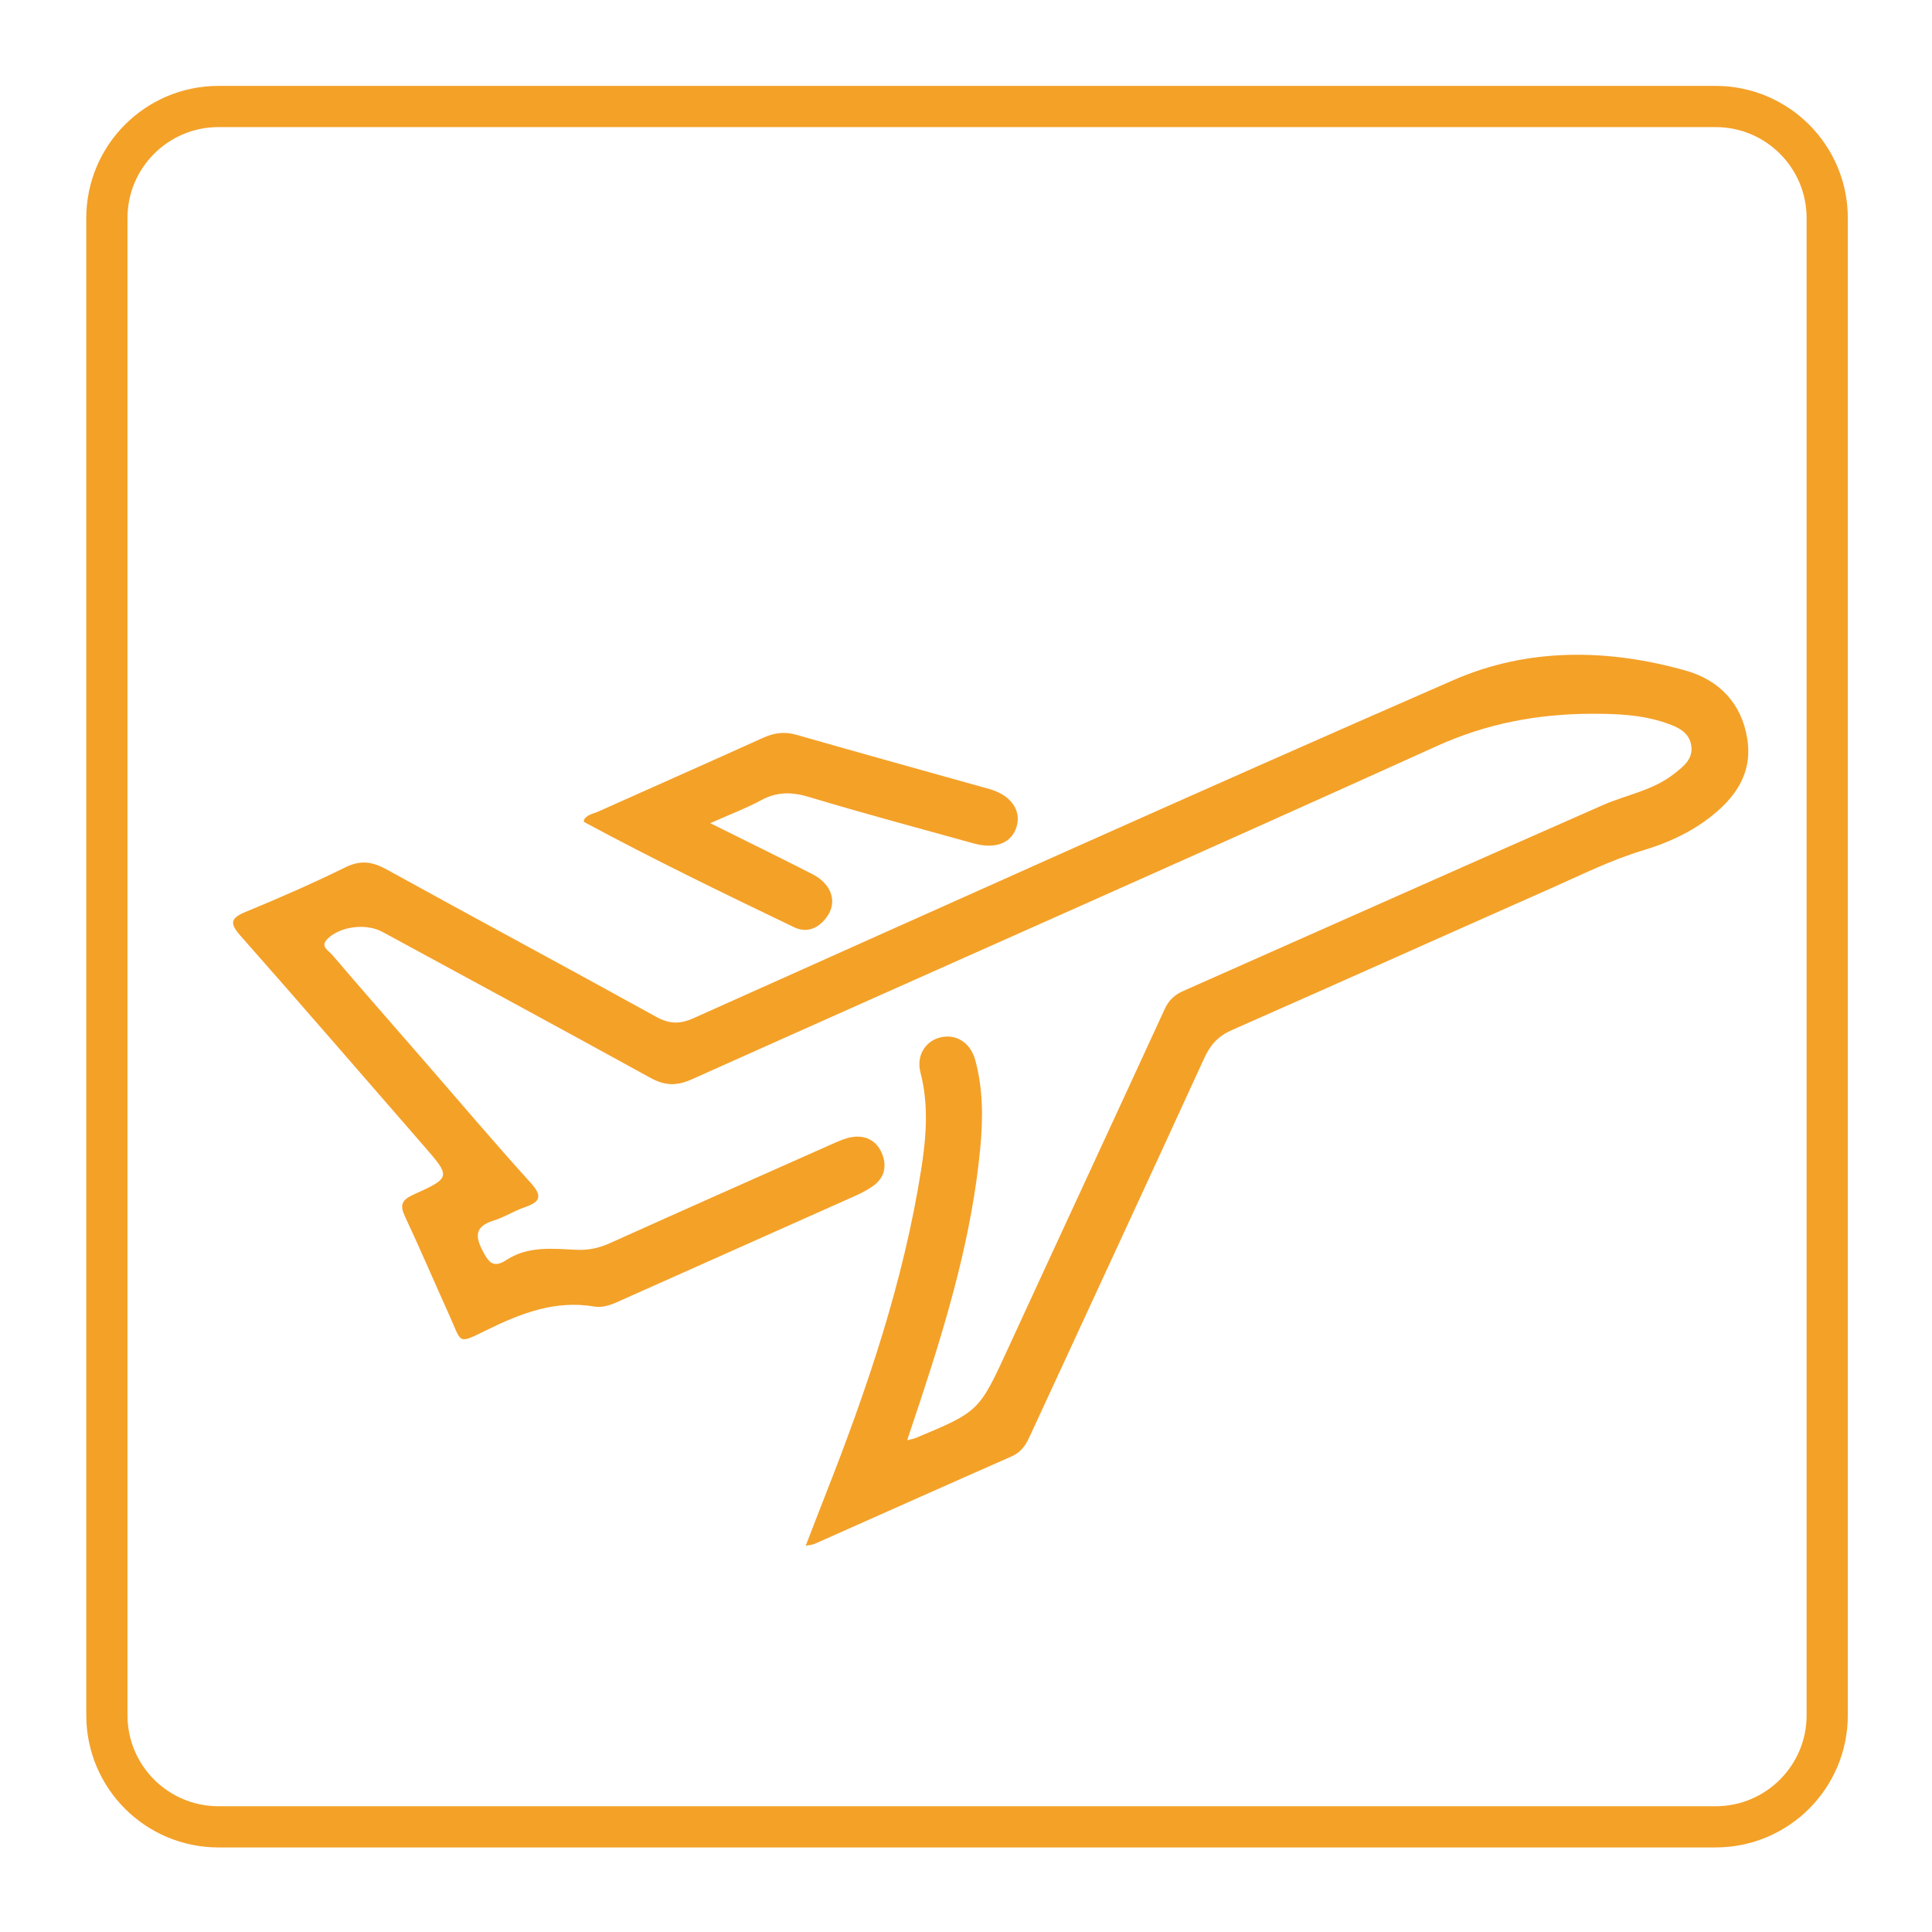 <?xml version="1.0" encoding="UTF-8" standalone="no"?>
<!-- Created with Inkscape (http://www.inkscape.org/) -->

<svg
   version="1.1"
   id="svg2"
   xml:space="preserve"
   width="2000"
   height="2000"
   viewBox="0 0 2000 2000"
   sodipodi:docname="Flight.ai"
   xmlns:inkscape="http://www.inkscape.org/namespaces/inkscape"
   xmlns:sodipodi="http://sodipodi.sourceforge.net/DTD/sodipodi-0.dtd"
   xmlns="http://www.w3.org/2000/svg"
   xmlns:svg="http://www.w3.org/2000/svg"><defs
     id="defs6"><clipPath
       clipPathUnits="userSpaceOnUse"
       id="clipPath16"><path
         d="M 0,1500 H 1500 V 0 H 0 Z"
         id="path14" /></clipPath></defs><sodipodi:namedview
     id="namedview4"
     pagecolor="#ffffff"
     bordercolor="#666666"
     borderopacity="1.0"
     inkscape:pageshadow="2"
     inkscape:pageopacity="0.0"
     inkscape:pagecheckerboard="0" /><g
     id="g8"
     inkscape:groupmode="layer"
     inkscape:label="Flight"
     transform="matrix(1.333,0,0,-1.333,0,2000)"><g
       id="g10"><g
         id="g12"
         clip-path="url(#clipPath16)"><g
           id="g18"
           transform="translate(704.505,381.889)"><path
             d="m 0,0 c 4.406,1.132 5.405,1.264 6.303,1.638 49.801,20.718 49.571,20.827 72.301,70.241 40.354,87.726 81.096,175.274 121.406,263.021 3.202,6.971 7.74,11.054 14.545,14.066 108.575,48.056 216.99,96.473 325.676,144.277 18.284,8.042 38.603,11.242 54.959,24.005 7.379,5.758 15.033,11.386 13.805,21.66 -1.325,11.071 -10.806,15.062 -19.943,18.191 -18.819,6.443 -38.428,7.156 -58.084,7.071 -41.586,-0.178 -80.89,-7.52 -119.636,-25.067 -192.491,-87.178 -385.856,-172.42 -578.681,-258.865 -11.988,-5.374 -21.059,-4.84 -32.144,1.26 -69.167,38.06 -138.612,75.615 -207.996,113.281 -12.794,6.946 -32.753,4.309 -42.615,-5.326 -6.135,-5.996 0.754,-9.172 3.331,-12.194 22.807,-26.743 46.007,-53.152 69.074,-79.673 28.337,-32.58 56.231,-65.56 85.22,-97.547 9.846,-10.864 7.218,-15.09 -4.896,-19.238 -8.06,-2.761 -15.429,-7.609 -23.541,-10.13 -13.298,-4.136 -15.475,-10.537 -9.036,-23.038 4.738,-9.196 8.298,-14.455 18.644,-7.681 16.751,10.97 35.639,8.875 54.138,7.943 9.328,-0.47 17.684,1.277 26.19,5.106 57.348,25.816 114.83,51.335 172.308,76.86 5.026,2.233 10.203,4.63 15.549,5.533 10.614,1.793 19.228,-2.617 23.411,-12.383 4.106,-9.588 2.379,-19.011 -6.688,-25.514 -4.439,-3.185 -9.451,-5.699 -14.462,-7.939 -59.708,-26.703 -119.474,-53.274 -179.197,-79.944 -7.391,-3.301 -14.809,-7.151 -23.076,-5.76 -30.444,5.127 -57.101,-5.361 -83.653,-18.391 -22.751,-11.164 -18.964,-10.098 -28.583,11.15 -11.618,25.668 -22.631,51.616 -34.62,77.107 -4.227,8.988 -2.508,12.926 6.498,17.003 29.502,13.349 29.251,13.629 7.384,38.707 -47.185,54.114 -94.041,108.519 -141.6,162.302 -8.75,9.896 -7.737,13.733 4.129,18.647 26.022,10.777 51.9,22.034 77.148,34.491 11.903,5.872 21.08,4.528 32.21,-1.611 69.567,-38.374 139.601,-75.903 209.132,-114.341 10.353,-5.724 18.444,-5.952 29.196,-1.14 196.551,87.971 392.878,176.465 590.237,262.593 57.797,25.222 119.632,24.421 180.238,7.34 25.87,-7.291 43.467,-25.342 47.831,-53.011 4.266,-27.049 -9.466,-46.103 -29.881,-61.65 C 607.124,471.316 589.624,463.545 571.398,458.073 546.679,450.65 523.777,439.181 500.376,428.819 417.568,392.153 334.965,355.021 252.089,318.508 241.641,313.904 235.528,307.274 230.805,296.959 185.791,198.652 140.232,100.596 94.919,2.426 91.879,-4.162 88.254,-9.4 81.119,-12.538 29.997,-35.021 -20.97,-57.854 -72.006,-80.529 c -1.253,-0.557 -2.74,-0.588 -6.795,-1.401 5.551,14.327 10.456,27.166 15.49,39.955 32.29,82.041 60.568,165.287 74.267,252.755 3.89,24.84 5.849,49.787 -0.635,74.796 -3.385,13.058 3.734,24.292 15.192,27.212 12.159,3.099 23.585,-3.763 27.34,-17.463 6.195,-22.604 6.087,-45.711 3.875,-68.839 C 50.318,159.441 31.523,95.318 10.552,31.719 7.309,21.883 4.015,12.063 0,0"
             style="fill:#f4a128;fill-opacity:1;fill-rule:nonzero;stroke:none"
             id="path20" /></g><g
           id="g22"
           transform="translate(551.585,861.098)"><path
             d="m 0,0 c 29.181,-14.526 54.41,-26.82 79.382,-39.616 14.477,-7.417 19.336,-20.819 11.816,-32.188 -6.17,-9.328 -15.578,-14.057 -26.063,-9.021 -54.775,26.31 -109.469,52.805 -162.968,81.67 -0.259,0.139 -0.211,0.845 -0.366,1.563 2.335,4.298 7.226,4.837 11.167,6.606 42.668,19.149 85.476,37.988 128.069,57.303 8.715,3.953 16.756,4.947 26.11,2.264 49.77,-14.277 99.684,-28.05 149.535,-42.042 16.548,-4.645 24.954,-16.215 21.276,-29.055 -3.69,-12.879 -16.344,-17.949 -33.479,-13.183 C 161.862,-3.846 119.106,7.553 76.764,20.322 63.29,24.385 51.749,24.504 39.33,17.759 28.008,11.609 15.822,7.05 0,0"
             style="fill:#f4a128;fill-opacity:1;fill-rule:nonzero;stroke:none"
             id="path24" /></g><g
           id="g26"
           transform="translate(1332.333,81.667)"><path
             d="m 0,0 h -1162.667 c -47.864,0 -86.666,38.802 -86.666,86.666 v 1162.667 c 0,47.865 38.802,86.667 86.666,86.667 L 0,1336 c 47.865,0 86.667,-38.802 86.667,-86.667 V 86.666 C 86.667,38.802 47.865,0 0,0 Z"
             style="fill:none;stroke:#f4a128;stroke-width:32;stroke-linecap:butt;stroke-linejoin:miter;stroke-miterlimit:10;stroke-dasharray:none;stroke-opacity:1"
             id="path28" /></g></g></g></g></svg>
